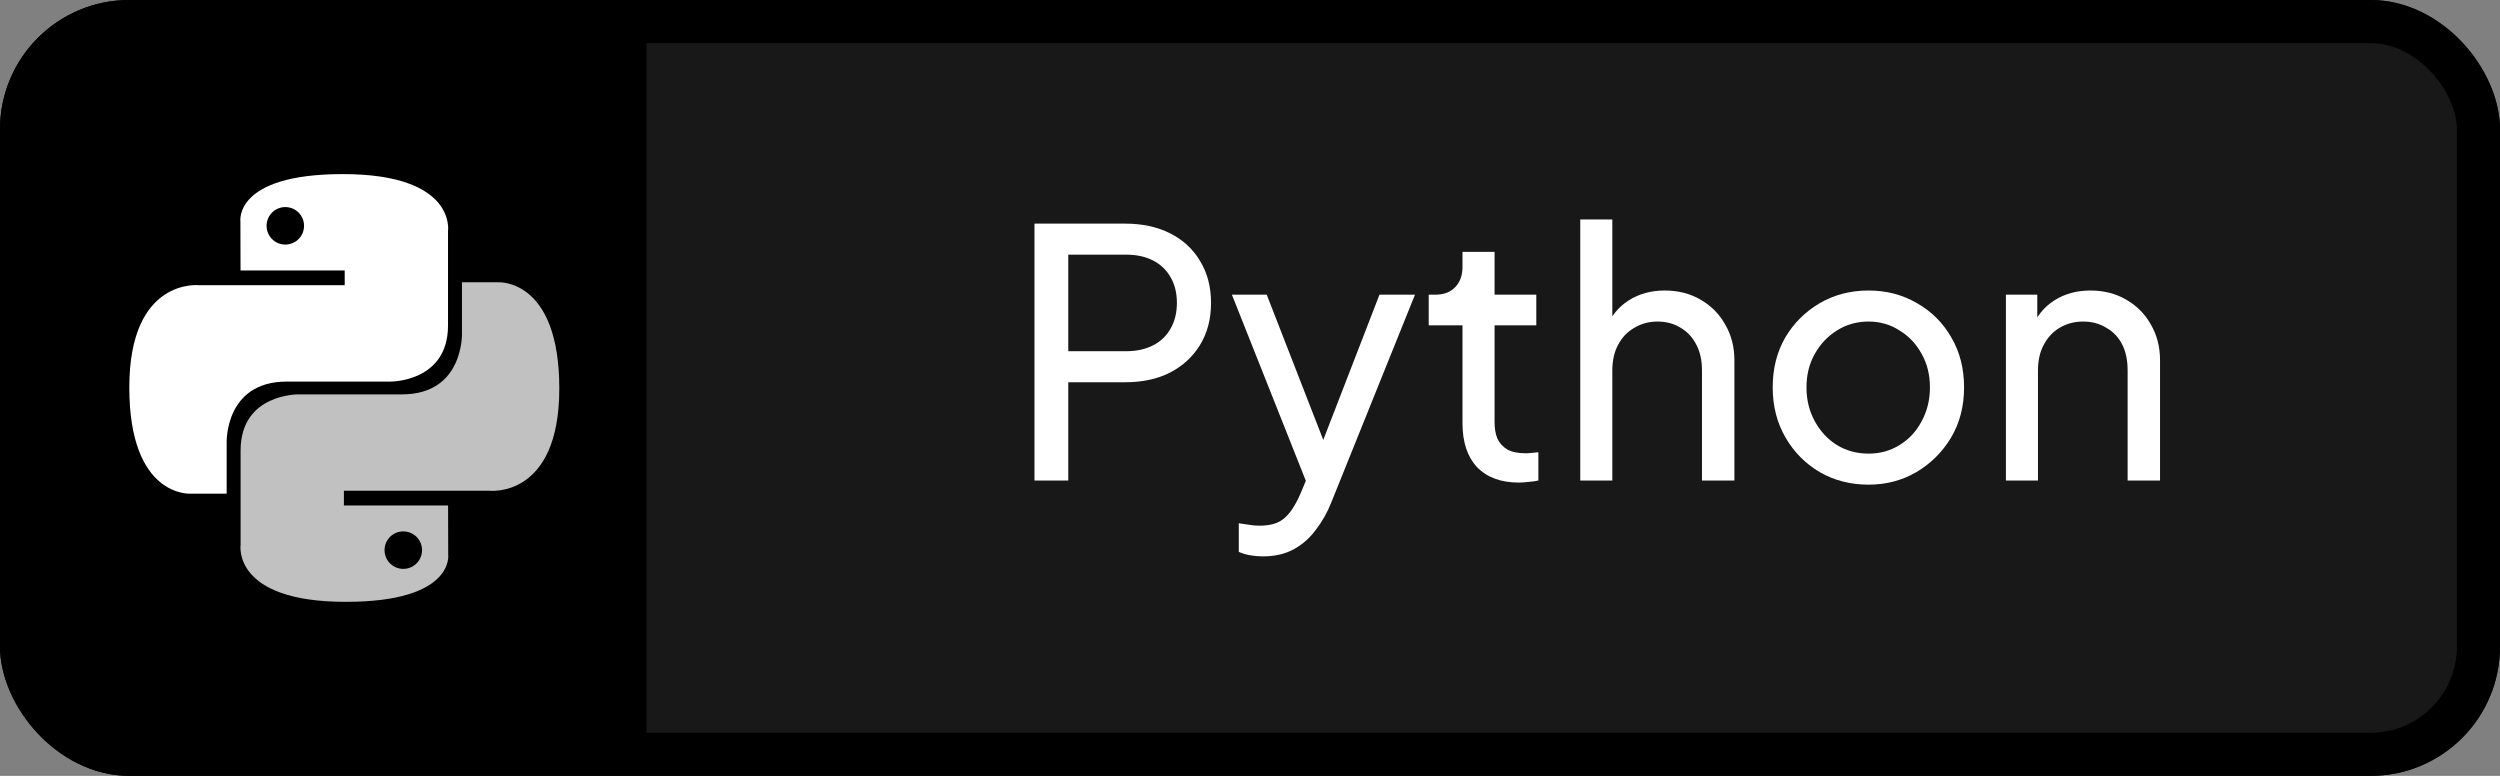 <svg width="116" height="36" viewBox="0 0 116 36" fill="none" xmlns="http://www.w3.org/2000/svg">
<rect x="0" y="0" width="116" height="36" fill="#808080" stroke="none"/>
<g clip-path="url(#clip0_9_116)">
<rect width="32" height="36" fill="black"/>
<path d="M15.904 8.078C10.839 8.078 11.155 10.275 11.155 10.275L11.161 12.55H15.994V13.233H9.241C9.241 13.233 6 12.866 6 17.977C6 23.087 8.829 22.906 8.829 22.906H10.517V20.534C10.517 20.534 10.426 17.706 13.301 17.706H18.095C18.095 17.706 20.788 17.749 20.788 15.102V10.726C20.788 10.726 21.197 8.078 15.904 8.078ZM13.239 9.608C13.72 9.608 14.108 9.997 14.108 10.478C14.108 10.959 13.72 11.348 13.239 11.348C12.758 11.348 12.369 10.959 12.369 10.478C12.369 9.997 12.758 9.608 13.239 9.608Z" fill="white"/>
<path d="M16.048 27.926C21.113 27.926 20.797 25.73 20.797 25.73L20.791 23.454H15.957V22.771H22.711C22.711 22.771 25.952 23.138 25.952 18.028C25.952 12.917 23.123 13.098 23.123 13.098H21.435V15.47C21.435 15.47 21.526 18.299 18.651 18.299H13.857C13.857 18.299 11.164 18.255 11.164 20.902V25.278C11.164 25.278 10.755 27.926 16.048 27.926ZM18.713 26.396C18.232 26.396 17.843 26.007 17.843 25.526C17.843 25.045 18.232 24.657 18.713 24.657C19.194 24.657 19.583 25.045 19.583 25.526C19.583 26.007 19.194 26.396 18.713 26.396Z" fill="#C1C1C1"/>
<rect width="88" height="36" transform="translate(30)" fill="#181818"/>
<path d="M93.074 22.296V13.672H94.53V15.352L94.29 15.208C94.503 14.664 94.845 14.243 95.314 13.944C95.794 13.635 96.354 13.48 96.994 13.48C97.613 13.48 98.162 13.619 98.642 13.896C99.133 14.173 99.517 14.557 99.794 15.048C100.082 15.539 100.226 16.093 100.226 16.712V22.296H98.722V17.192C98.722 16.712 98.637 16.307 98.466 15.976C98.295 15.645 98.05 15.389 97.73 15.208C97.421 15.016 97.063 14.92 96.658 14.92C96.253 14.92 95.89 15.016 95.57 15.208C95.261 15.389 95.015 15.651 94.834 15.992C94.653 16.323 94.562 16.723 94.562 17.192V22.296H93.074Z" fill="white"/>
<path d="M86.701 22.488C85.869 22.488 85.117 22.296 84.445 21.912C83.773 21.517 83.24 20.979 82.845 20.296C82.451 19.613 82.253 18.84 82.253 17.976C82.253 17.112 82.445 16.344 82.829 15.672C83.224 15 83.757 14.467 84.429 14.072C85.101 13.677 85.859 13.48 86.701 13.48C87.533 13.48 88.285 13.677 88.957 14.072C89.629 14.456 90.157 14.984 90.541 15.656C90.936 16.328 91.133 17.101 91.133 17.976C91.133 18.851 90.931 19.629 90.525 20.312C90.12 20.984 89.581 21.517 88.909 21.912C88.248 22.296 87.512 22.488 86.701 22.488ZM86.701 21.048C87.235 21.048 87.715 20.915 88.141 20.648C88.579 20.381 88.92 20.013 89.165 19.544C89.421 19.075 89.549 18.552 89.549 17.976C89.549 17.389 89.421 16.872 89.165 16.424C88.92 15.965 88.579 15.603 88.141 15.336C87.715 15.059 87.235 14.92 86.701 14.92C86.157 14.92 85.667 15.059 85.229 15.336C84.803 15.603 84.461 15.965 84.205 16.424C83.949 16.872 83.821 17.389 83.821 17.976C83.821 18.552 83.949 19.075 84.205 19.544C84.461 20.013 84.803 20.381 85.229 20.648C85.667 20.915 86.157 21.048 86.701 21.048Z" fill="white"/>
<path d="M73.324 22.296V10.184H74.812V15.352L74.54 15.208C74.753 14.664 75.095 14.243 75.564 13.944C76.044 13.635 76.604 13.48 77.244 13.48C77.863 13.48 78.412 13.619 78.892 13.896C79.383 14.173 79.767 14.557 80.044 15.048C80.332 15.539 80.476 16.093 80.476 16.712V22.296H78.972V17.192C78.972 16.712 78.881 16.307 78.7 15.976C78.529 15.645 78.289 15.389 77.98 15.208C77.671 15.016 77.313 14.92 76.908 14.92C76.513 14.92 76.156 15.016 75.836 15.208C75.516 15.389 75.265 15.651 75.084 15.992C74.903 16.323 74.812 16.723 74.812 17.192V22.296H73.324Z" fill="white"/>
<path d="M70.484 22.392C69.642 22.392 68.991 22.152 68.532 21.672C68.084 21.192 67.86 20.515 67.86 19.64V15.096H66.292V13.672H66.612C66.996 13.672 67.3 13.555 67.524 13.32C67.748 13.085 67.86 12.776 67.86 12.392V11.688H69.348V13.672H71.284V15.096H69.348V19.592C69.348 19.88 69.391 20.131 69.476 20.344C69.572 20.557 69.727 20.728 69.94 20.856C70.154 20.973 70.436 21.032 70.788 21.032C70.863 21.032 70.954 21.027 71.06 21.016C71.178 21.005 71.284 20.995 71.38 20.984V22.296C71.242 22.328 71.087 22.349 70.916 22.36C70.746 22.381 70.602 22.392 70.484 22.392Z" fill="white"/>
<path d="M58.6 25.816C58.408 25.816 58.217 25.8 58.025 25.768C57.833 25.736 57.651 25.683 57.48 25.608V24.28C57.598 24.301 57.742 24.323 57.913 24.344C58.094 24.376 58.27 24.392 58.441 24.392C58.942 24.392 59.321 24.28 59.577 24.056C59.843 23.843 60.094 23.469 60.328 22.936L60.873 21.64L60.84 22.936L57.16 13.672H58.776L61.641 21.032H61.16L64.008 13.672H65.656L61.769 23.32C61.587 23.779 61.352 24.195 61.065 24.568C60.787 24.952 60.446 25.256 60.041 25.48C59.635 25.704 59.155 25.816 58.6 25.816Z" fill="white"/>
<path d="M48 22.296V10.376H52.208C52.997 10.376 53.691 10.525 54.288 10.824C54.885 11.123 55.349 11.549 55.68 12.104C56.021 12.659 56.192 13.309 56.192 14.056C56.192 14.803 56.021 15.453 55.68 16.008C55.349 16.552 54.885 16.979 54.288 17.288C53.701 17.587 53.008 17.736 52.208 17.736H49.568V22.296H48ZM49.568 16.296H52.256C52.736 16.296 53.152 16.205 53.504 16.024C53.856 15.843 54.128 15.581 54.32 15.24C54.512 14.899 54.608 14.504 54.608 14.056C54.608 13.597 54.512 13.203 54.32 12.872C54.128 12.531 53.856 12.269 53.504 12.088C53.152 11.907 52.736 11.816 52.256 11.816H49.568V16.296Z" fill="white"/>
</g>
<rect x="1" y="1" width="114" height="34" rx="5" stroke="black" stroke-width="2"/>
<defs>
<clipPath id="clip0_9_116">
<rect width="116" height="36" rx="6" />
</clipPath>
</defs>
</svg>
